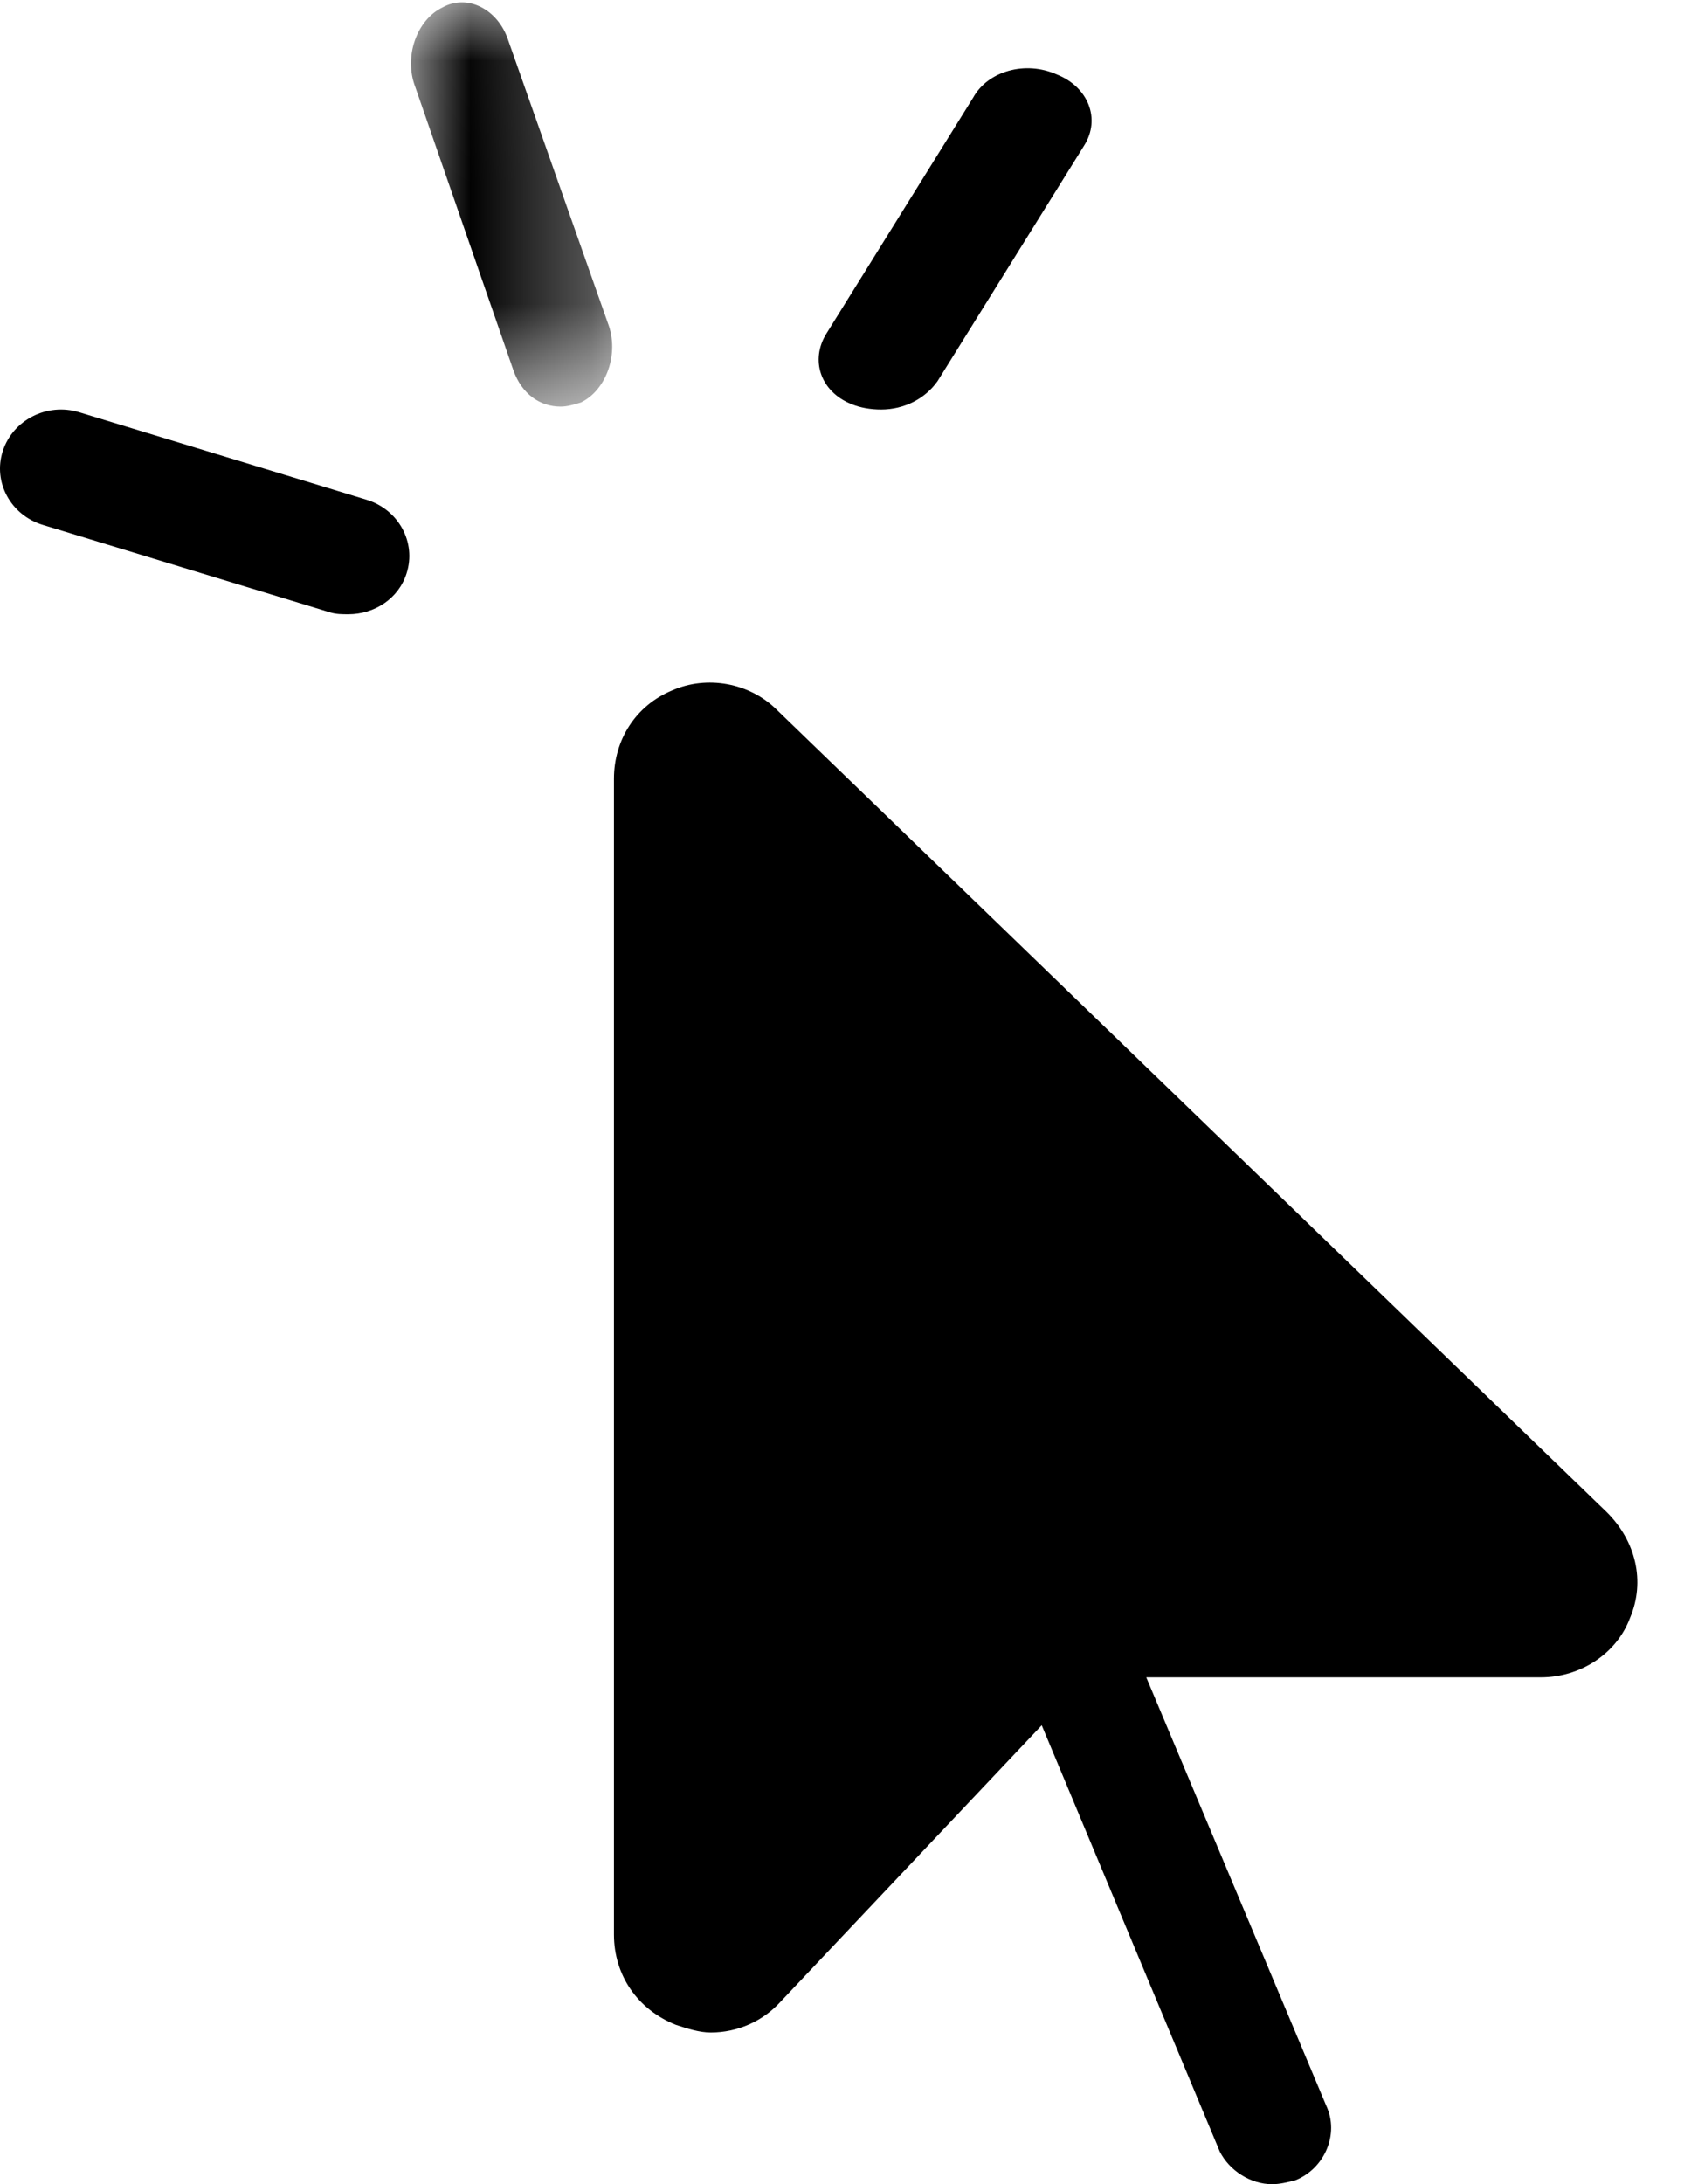 <?xml version="1.0" encoding="UTF-8"?>
<svg width="14px" height="18px" viewBox="0 0 14 18" version="1.1" xmlns="http://www.w3.org/2000/svg" xmlns:xlink="http://www.w3.org/1999/xlink">
    <!-- Generator: Sketch 58 (84663) - https://sketch.com -->
    <title>Group 10</title>
    <desc>Created with Sketch.</desc>
    <defs>
        <polygon id="path-1" points="0.013 0.019 1.673 0.019 1.673 3.351 0.013 3.351"></polygon>
    </defs>
    <g id="Page-1" stroke="none" stroke-width="1" fill="none" fill-rule="evenodd">
        <g id="Group-7" transform="translate(-193, -75)">
            <g id="Group-10" transform="translate(193, 75)">
                <path d="M10.488,18 C10.552,18 10.615,17.984 10.679,17.968 C10.919,17.873 11.046,17.589 10.934,17.351 L9.451,13.823 L12.706,13.823 C13.025,13.823 13.328,13.633 13.44,13.332 C13.567,13.032 13.487,12.699 13.248,12.462 L6.403,5.848 C6.179,5.626 5.828,5.563 5.541,5.69 C5.238,5.816 5.062,6.101 5.062,6.417 L5.062,15.943 C5.062,16.275 5.254,16.56 5.573,16.687 C5.669,16.718 5.765,16.75 5.86,16.75 C6.084,16.75 6.291,16.655 6.435,16.497 L8.589,14.218 L10.057,17.731 C10.137,17.889 10.312,18 10.488,18 L10.488,18 Z" id="Fill-1" fill="#000000"></path>
                <g id="Group-5" transform="translate(3.375, 0)">
                    <mask id="mask-2" fill="white">
                        <use xlink:href="#path-1"></use>
                    </mask>
                    <g id="Clip-4"></g>
                    <path d="M0.857,3.049 C0.927,3.25 1.08,3.351 1.247,3.351 C1.303,3.351 1.358,3.334 1.414,3.317 C1.623,3.217 1.734,2.915 1.637,2.663 L0.815,0.331 C0.732,0.079 0.481,-0.055 0.272,0.062 C0.063,0.163 -0.048,0.465 0.049,0.717 L0.857,3.049 Z" id="Fill-3" fill="#000000" mask="url(#mask-2)"></path>
                </g>
                <path d="M0.354,4.326 L2.723,5.047 C2.772,5.062 2.822,5.062 2.872,5.062 C3.087,5.062 3.286,4.934 3.352,4.726 C3.435,4.47 3.286,4.198 3.021,4.118 L0.652,3.397 C0.387,3.317 0.106,3.461 0.023,3.717 C-0.06,3.974 0.089,4.246 0.354,4.326 L0.354,4.326 Z" id="Fill-6" fill="#000000"></path>
                <path d="M7.022,3.331 C7.092,3.36 7.178,3.375 7.264,3.375 C7.454,3.375 7.627,3.287 7.73,3.141 L8.939,1.199 C9.077,0.98 8.973,0.717 8.714,0.614 C8.455,0.498 8.145,0.585 8.024,0.804 L6.815,2.747 C6.677,2.966 6.764,3.229 7.022,3.331 Z" id="Fill-8" fill="#000000"></path>
            </g>
        </g>
    </g>
</svg>